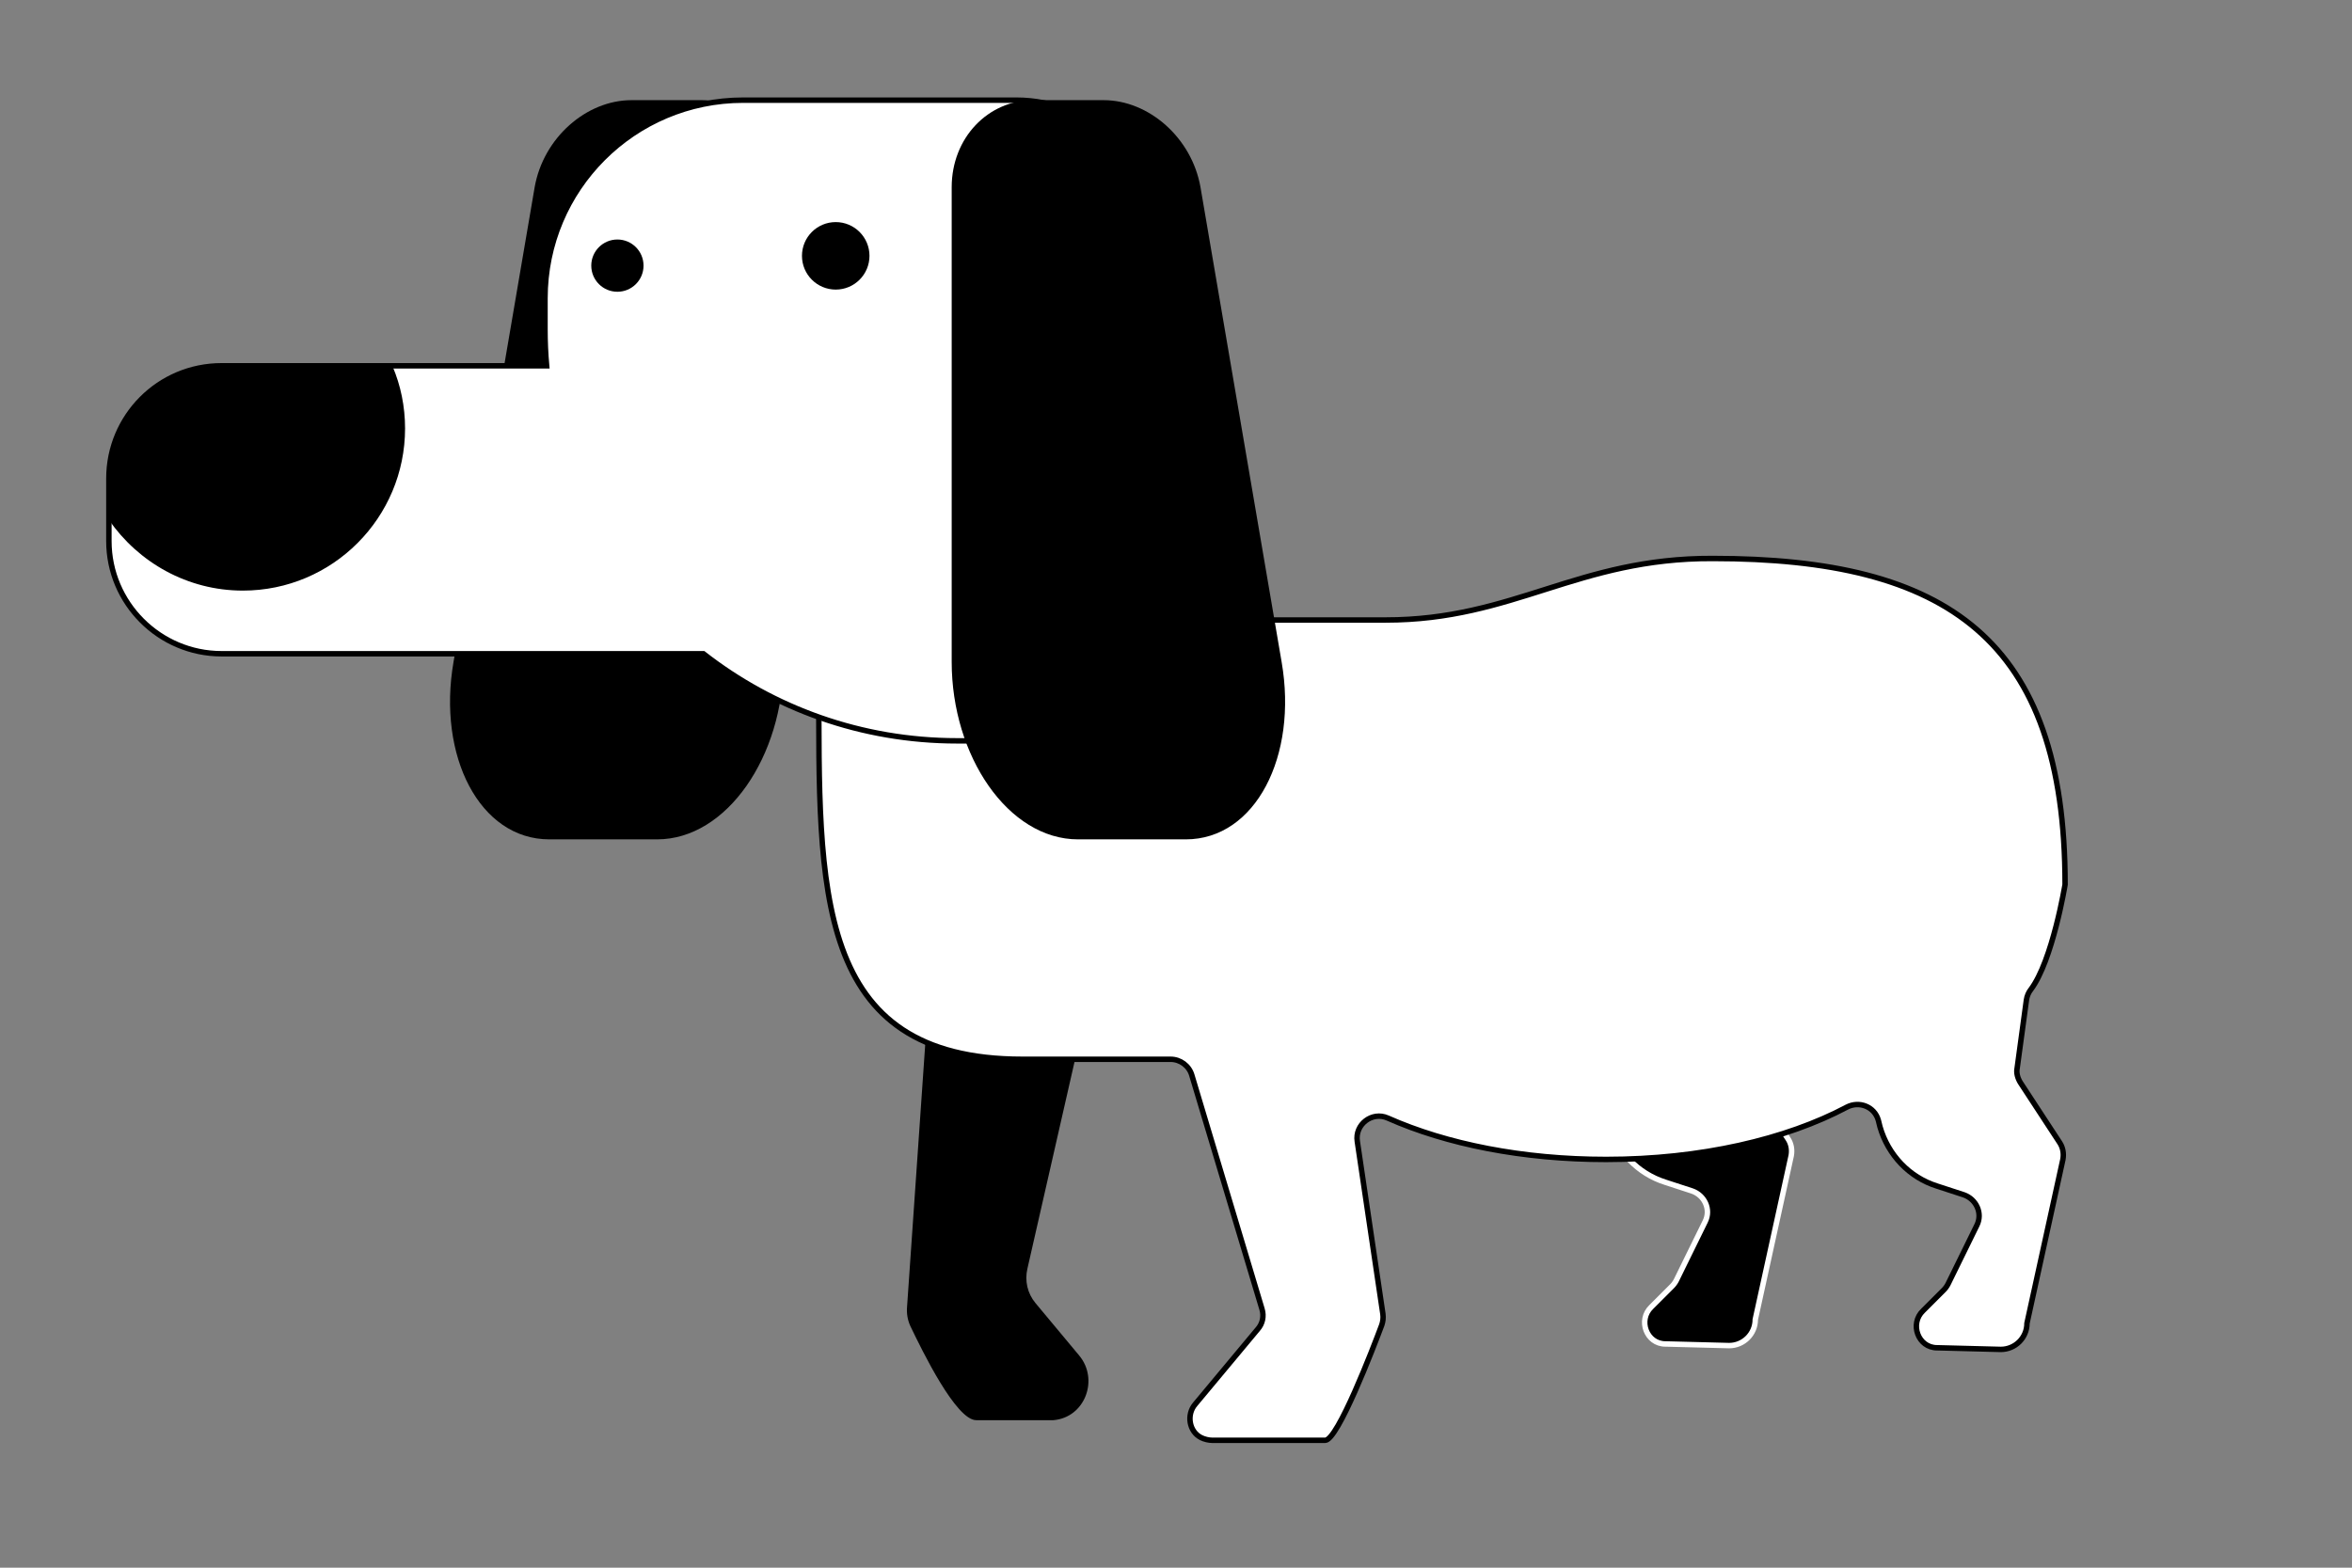<?xml version="1.0" encoding="utf-8"?>
<!-- Generator: Adobe Illustrator 25.2.1, SVG Export Plug-In . SVG Version: 6.00 Build 0)  -->
<svg version="1.1" xmlns="http://www.w3.org/2000/svg" xmlns:xlink="http://www.w3.org/1999/xlink" x="0px" y="0px" width="432px"
	 height="288px" viewBox="0 0 432 288" style="enable-background:new 0 0 432 288;" xml:space="preserve">
<rect x="0" y="0" width="432" height="288" fill="#808080" stroke="none"/>
<style type="text/css">
	.st0{stroke:#FFFFFF;stroke-miterlimit:10;}
	.st1{fill:#FFFFFF;stroke:#000000;stroke-miterlimit:10;}
</style>
<g id="body">
	<path class="st0" d="M289.3,202.7c2.3-1.2,5.1-0.1,5.8,2.4l0.3,1.2c1.5,5.2,5.4,9.3,10.5,10.9l4.9,1.6c2.3,0.8,3.5,3.4,2.4,5.6
		l-5.3,10.8c-0.2,0.4-0.5,0.8-0.8,1.1l-3.8,3.8c-2.5,2.4-0.9,6.8,2.6,6.8c0,0,0.1,0,0.1,0l11.6,0.3c2.6,0,4.8-2.1,4.8-4.8l6.6-30.1
		c0.2-1.1,0-2.2-0.6-3.1l-7.2-11c-0.5-0.8-0.8-1.8-0.6-2.7l1.7-12.5"/>
	<path d="M179.3,260.9h13.5c0.2,0,0.5,0,0.7,0c5.8-0.5,8.4-7.5,4.7-11.9l-8-9.6c-1.5-1.8-2-4.1-1.5-6.3l12.3-54c0.2-1,0.3-2.1,0-3.1
		c-0.9-3.7-4.2-6.4-8.2-6.4h-13.5c-4.6,0-8.4,3.8-8.4,8.4l-4.3,62.1c-0.1,1.2,0.1,2.4,0.6,3.5C169.4,248.2,175.6,260.9,179.3,260.9z
		"/>
	<path class="st1" d="M254.5,113.9c-23.6,0-79.8,0-79.8,0c-27.9,0-24.3-16.9-24.3,11.1v0c0,38.4-1,69.6,37.4,69.6H215
		c1.8,0,3.4,1.2,3.9,2.9l12.9,43c0.4,1.3,0.1,2.7-0.8,3.7l-11.5,13.8c-1.6,1.9-1.1,5,1.1,6.1c0.6,0.3,1.4,0.5,2.1,0.5h20.7
		c2.3,0,8.8-16.9,10.4-21.2c0.2-0.6,0.3-1.3,0.2-2l-4.7-31.7c-0.5-3.1,2.7-5.6,5.6-4.3c10.8,4.8,24.8,7.6,40.1,7.6
		c17.4,0,33.1-3.7,44.2-9.6c2.3-1.2,5.1-0.1,5.8,2.4l0.3,1.2c1.5,5.2,5.4,9.3,10.5,10.9l4.9,1.6c2.3,0.8,3.5,3.4,2.4,5.6l-5.3,10.8
		c-0.2,0.4-0.5,0.8-0.8,1.1l-3.8,3.8c-2.5,2.4-0.9,6.8,2.6,6.8c0,0,0.1,0,0.1,0l11.6,0.3c2.6,0,4.8-2.1,4.8-4.8l6.6-30.1
		c0.2-1.1,0-2.2-0.6-3.1l-7.2-11c-0.5-0.8-0.8-1.8-0.6-2.7l1.7-12.5c0.1-0.7,0.4-1.4,0.8-1.9c4-5.3,6.3-19.3,6.3-19.3
		c0-45.1-21.7-59.9-64.7-59.9C289.7,102.5,278.1,113.9,254.5,113.9z"/>
</g>
<g id="head">
	<g>
		<path d="M143.9,121.6l0-87.2c0-9.1-6.7-16-15-16l-12.9,0c-8.3,0-16.2,6.9-17.8,16l-14.9,87.2c-3,17.3,4.8,32.6,17.6,32.6h19.8
			C133.5,154.2,143.9,138.9,143.9,121.6z"/>
		<path class="st1" d="M186.7,18.4h-50.2c-20.1,0-36.4,16.3-36.4,36.4v5.7c0,2.3,0.1,4.5,0.3,6.7H40.7C29.2,67.2,20,76.5,20,87.9
			v11.5c0,11.4,9.3,20.7,20.7,20.7h88.5c12.8,10,29,16,46.6,16h10.9c13.8,0,25-11.2,25-25V43.3C211.6,29.5,200.5,18.4,186.7,18.4z"
			/>
		<path d="M174.8,121.6l0-87.2c0-9.1,6.7-16,15-16l12.9,0c8.3,0,16.2,6.9,17.8,16l14.9,87.2c3,17.3-4.8,32.6-17.6,32.6H198
			C185.2,154.2,174.8,138.9,174.8,121.6z"/>
		<circle cx="113.4" cy="48.8" r="4.8"/>
		<circle cx="153.5" cy="47" r="6.2"/>
		<path d="M20,87.9v7.6c5.4,7.8,14.4,13,24.6,13c16.5,0,29.8-13.4,29.8-29.8c0-4-0.8-7.9-2.3-11.4H40.7C29.2,67.2,20,76.5,20,87.9z"
			/>
	</g>
</g>
</svg>
